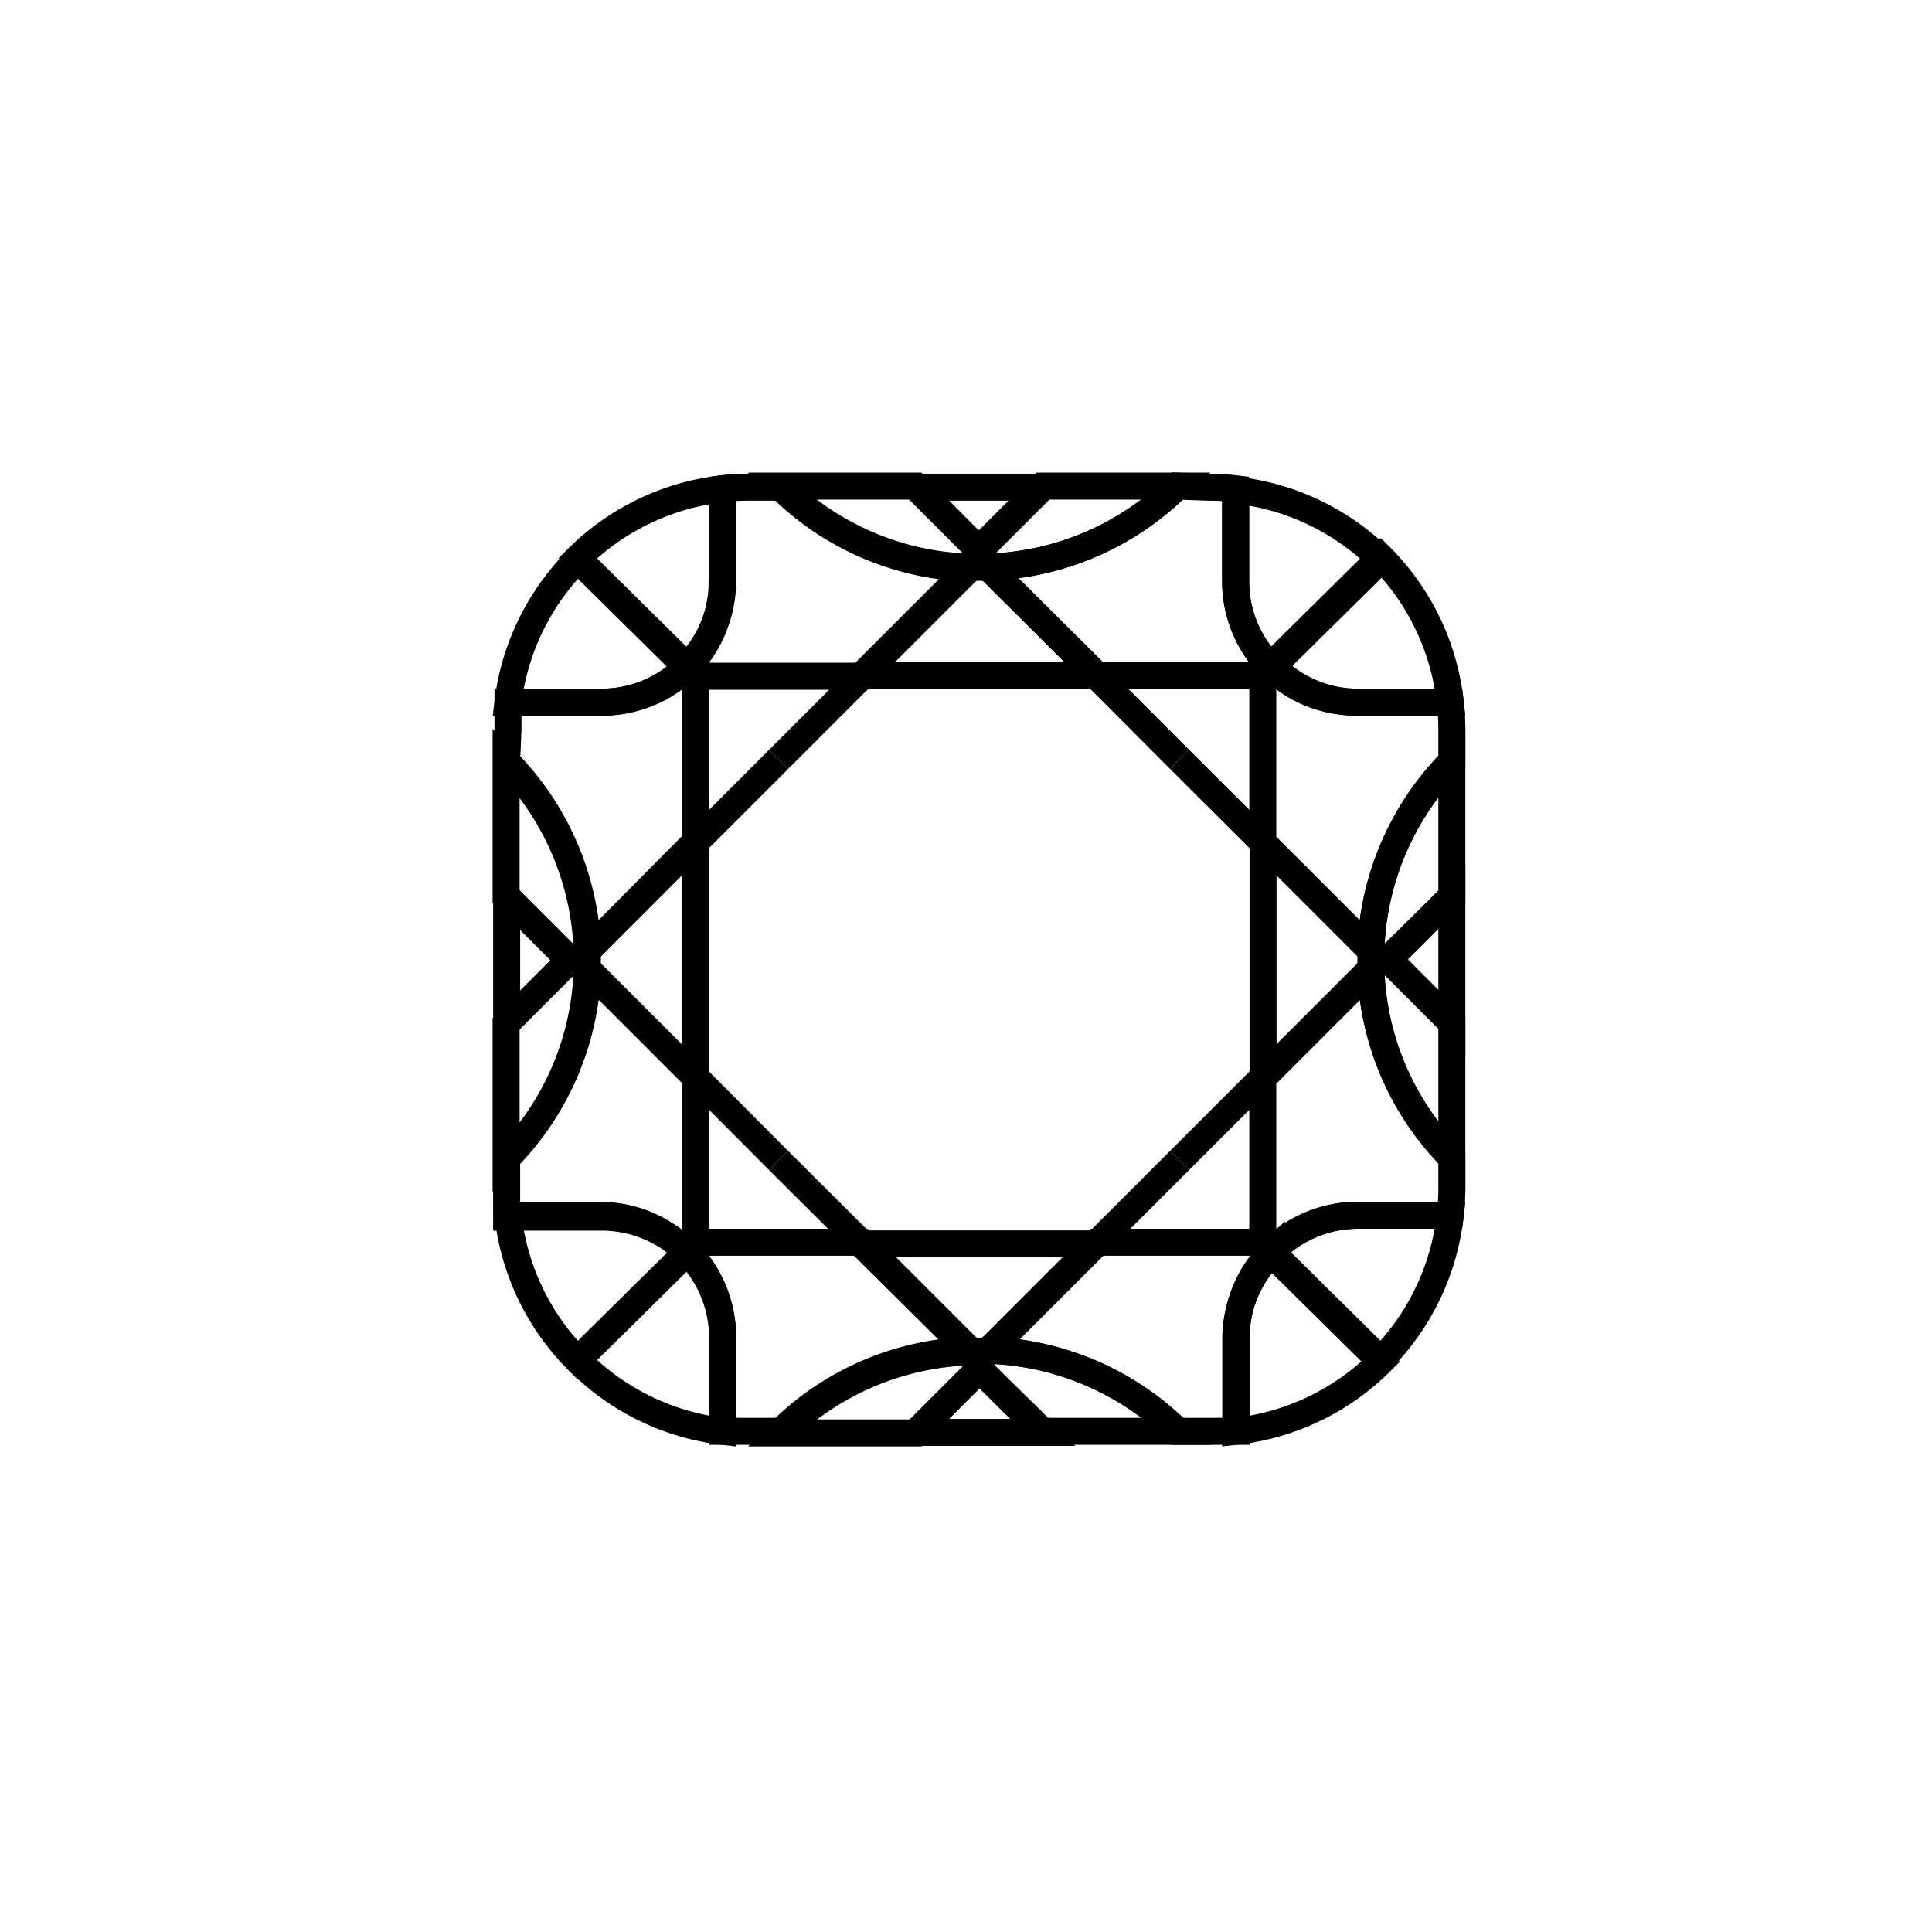 <svg xmlns="http://www.w3.org/2000/svg" viewBox="0 0 71.54 71.54"><defs><style>.cls-1{fill:none;stroke:#000;stroke-miterlimit:10;}</style></defs><g id="Notes"><path class="cls-1" d="M18.76,28.2a10.48,10.48,0,0,1,3,7l4-4V25l-.32-.32A4.47,4.47,0,0,1,22.26,26H18.81c0,.33,0,.66,0,1Z"/><path class="cls-1" d="M43.6,18a10.44,10.44,0,0,1-7,3l4,4h6.15l.32-.32a4.46,4.46,0,0,1-1.32-3.18V18.1a8.22,8.22,0,0,0-1-.06Z"/><path class="cls-1" d="M47.08,46.36,46.76,46H40.61l-4,4a10.48,10.48,0,0,1,7,3h1.17c.33,0,.66,0,1,0V49.54A4.47,4.47,0,0,1,47.08,46.36Z"/><path class="cls-1" d="M53.76,42.88a10.4,10.4,0,0,1-3-7l-4,4V46l.32.32A4.5,4.5,0,0,1,50.26,45H53.7a7.93,7.93,0,0,0,.06-1Z"/><path class="cls-1" d="M28.92,53a10.43,10.43,0,0,1,7-3l-4-4H25.76l-.32.32a4.52,4.52,0,0,1,1.32,3.18V53c.32,0,.65,0,1,0Z"/><path class="cls-1" d="M47.08,24.72l-.32.32v6.15l4,4a10.44,10.44,0,0,1,3-7V27a8.22,8.22,0,0,0-.06-1H50.26A4.46,4.46,0,0,1,47.08,24.72Z"/><path class="cls-1" d="M25.44,46.36l.32-.32V39.89l-4-4a10.43,10.43,0,0,1-3,7v1.18c0,.33,0,.66,0,1h3.45A4.52,4.52,0,0,1,25.44,46.36Z"/><path class="cls-1" d="M25.44,24.72l.32.32h6.15l4-4a10.4,10.4,0,0,1-7-3H27.74a7.93,7.93,0,0,0-1,.06v3.44A4.5,4.5,0,0,1,25.44,24.72Z"/><line class="cls-1" x1="40.61" y1="25.04" x2="43.68" y2="28.12"/><line class="cls-1" x1="31.91" y1="46.04" x2="28.83" y2="42.97"/><line class="cls-1" x1="43.68" y1="42.97" x2="40.61" y2="46.04"/><line class="cls-1" x1="28.83" y1="28.12" x2="31.91" y2="25.04"/><line class="cls-1" x1="25.76" y1="31.19" x2="28.83" y2="28.12"/><line class="cls-1" x1="28.83" y1="42.97" x2="25.76" y2="39.89"/><line class="cls-1" x1="43.68" y1="28.12" x2="46.76" y2="31.19"/><line class="cls-1" x1="46.76" y1="39.89" x2="43.68" y2="42.97"/><path class="cls-1" d="M50.26,26H53.7a9,9,0,0,0-2.57-5.37l-4.05,4A4.46,4.46,0,0,0,50.26,26Z"/><path class="cls-1" d="M47.08,24.72l4.05-4a9,9,0,0,0-5.37-2.57v3.44A4.46,4.46,0,0,0,47.08,24.72Z"/><path class="cls-1" d="M25.44,46.36l-4.05,4A9,9,0,0,0,26.76,53V49.54A4.52,4.52,0,0,0,25.44,46.36Z"/><path class="cls-1" d="M22.26,45H18.81a9,9,0,0,0,2.58,5.37l4.05-4A4.52,4.52,0,0,0,22.26,45Z"/><path class="cls-1" d="M47.08,46.36l4.05,4A9,9,0,0,0,53.7,45H50.26A4.5,4.5,0,0,0,47.08,46.36Z"/><path class="cls-1" d="M45.76,49.54V53a9,9,0,0,0,5.37-2.58l-4.05-4A4.47,4.47,0,0,0,45.76,49.54Z"/><path class="cls-1" d="M26.76,21.54V18.1a9,9,0,0,0-5.37,2.57l4.05,4A4.5,4.5,0,0,0,26.76,21.54Z"/><path class="cls-1" d="M25.44,24.72l-4.05-4A9,9,0,0,0,18.81,26h3.45A4.47,4.47,0,0,0,25.44,24.72Z"/><path class="cls-1" d="M35.92,50.06c.23,0,.45,0,.67,0l4-4h-8.7Z"/><path class="cls-1" d="M50.77,35.21l-4-4v8.7l4-4Z"/><path class="cls-1" d="M21.74,35.21c0,.22,0,.44,0,.67l4,4v-8.7Z"/><path class="cls-1" d="M36.59,21h-.67l-4,4h8.7Z"/><path class="cls-1" d="M21.74,35.21a10.48,10.48,0,0,0-3-7v5l2.35,2.35-2.35,2.35v5a10.43,10.43,0,0,0,3-7l-.33-.34Z"/><path class="cls-1" d="M21.74,35.21l-.33.33.33.34C21.75,35.65,21.75,35.43,21.74,35.21Z"/><polygon class="cls-1" points="18.76 33.19 18.76 37.89 21.11 35.54 18.76 33.19"/><path class="cls-1" d="M53.76,33.19v-5a10.44,10.44,0,0,0-3,7l.34.33-.34.34a10.4,10.4,0,0,0,3,7v-5l-2.35-2.35Z"/><path class="cls-1" d="M50.77,35.21v.67l.34-.34Z"/><polygon class="cls-1" points="51.41 35.54 53.76 37.89 53.76 33.19 51.41 35.54"/><path class="cls-1" d="M35.92,50.06a10.43,10.43,0,0,0-7,3h5l2.35-2.35L38.61,53h5a10.48,10.48,0,0,0-7-3l-.33.33Z"/><path class="cls-1" d="M35.92,50.06l.34.33.33-.33C36.37,50.05,36.15,50.05,35.92,50.06Z"/><polygon class="cls-1" points="33.91 53.04 38.61 53.04 36.26 50.69 33.91 53.04"/><path class="cls-1" d="M36.59,21a10.44,10.44,0,0,0,7-3h-5l-2.35,2.35L33.91,18h-5a10.4,10.4,0,0,0,7,3l.34-.34Z"/><path class="cls-1" d="M36.59,21l-.33-.34-.34.34Z"/><polygon class="cls-1" points="38.61 18.04 33.91 18.04 36.26 20.39 38.61 18.04"/></g></svg>